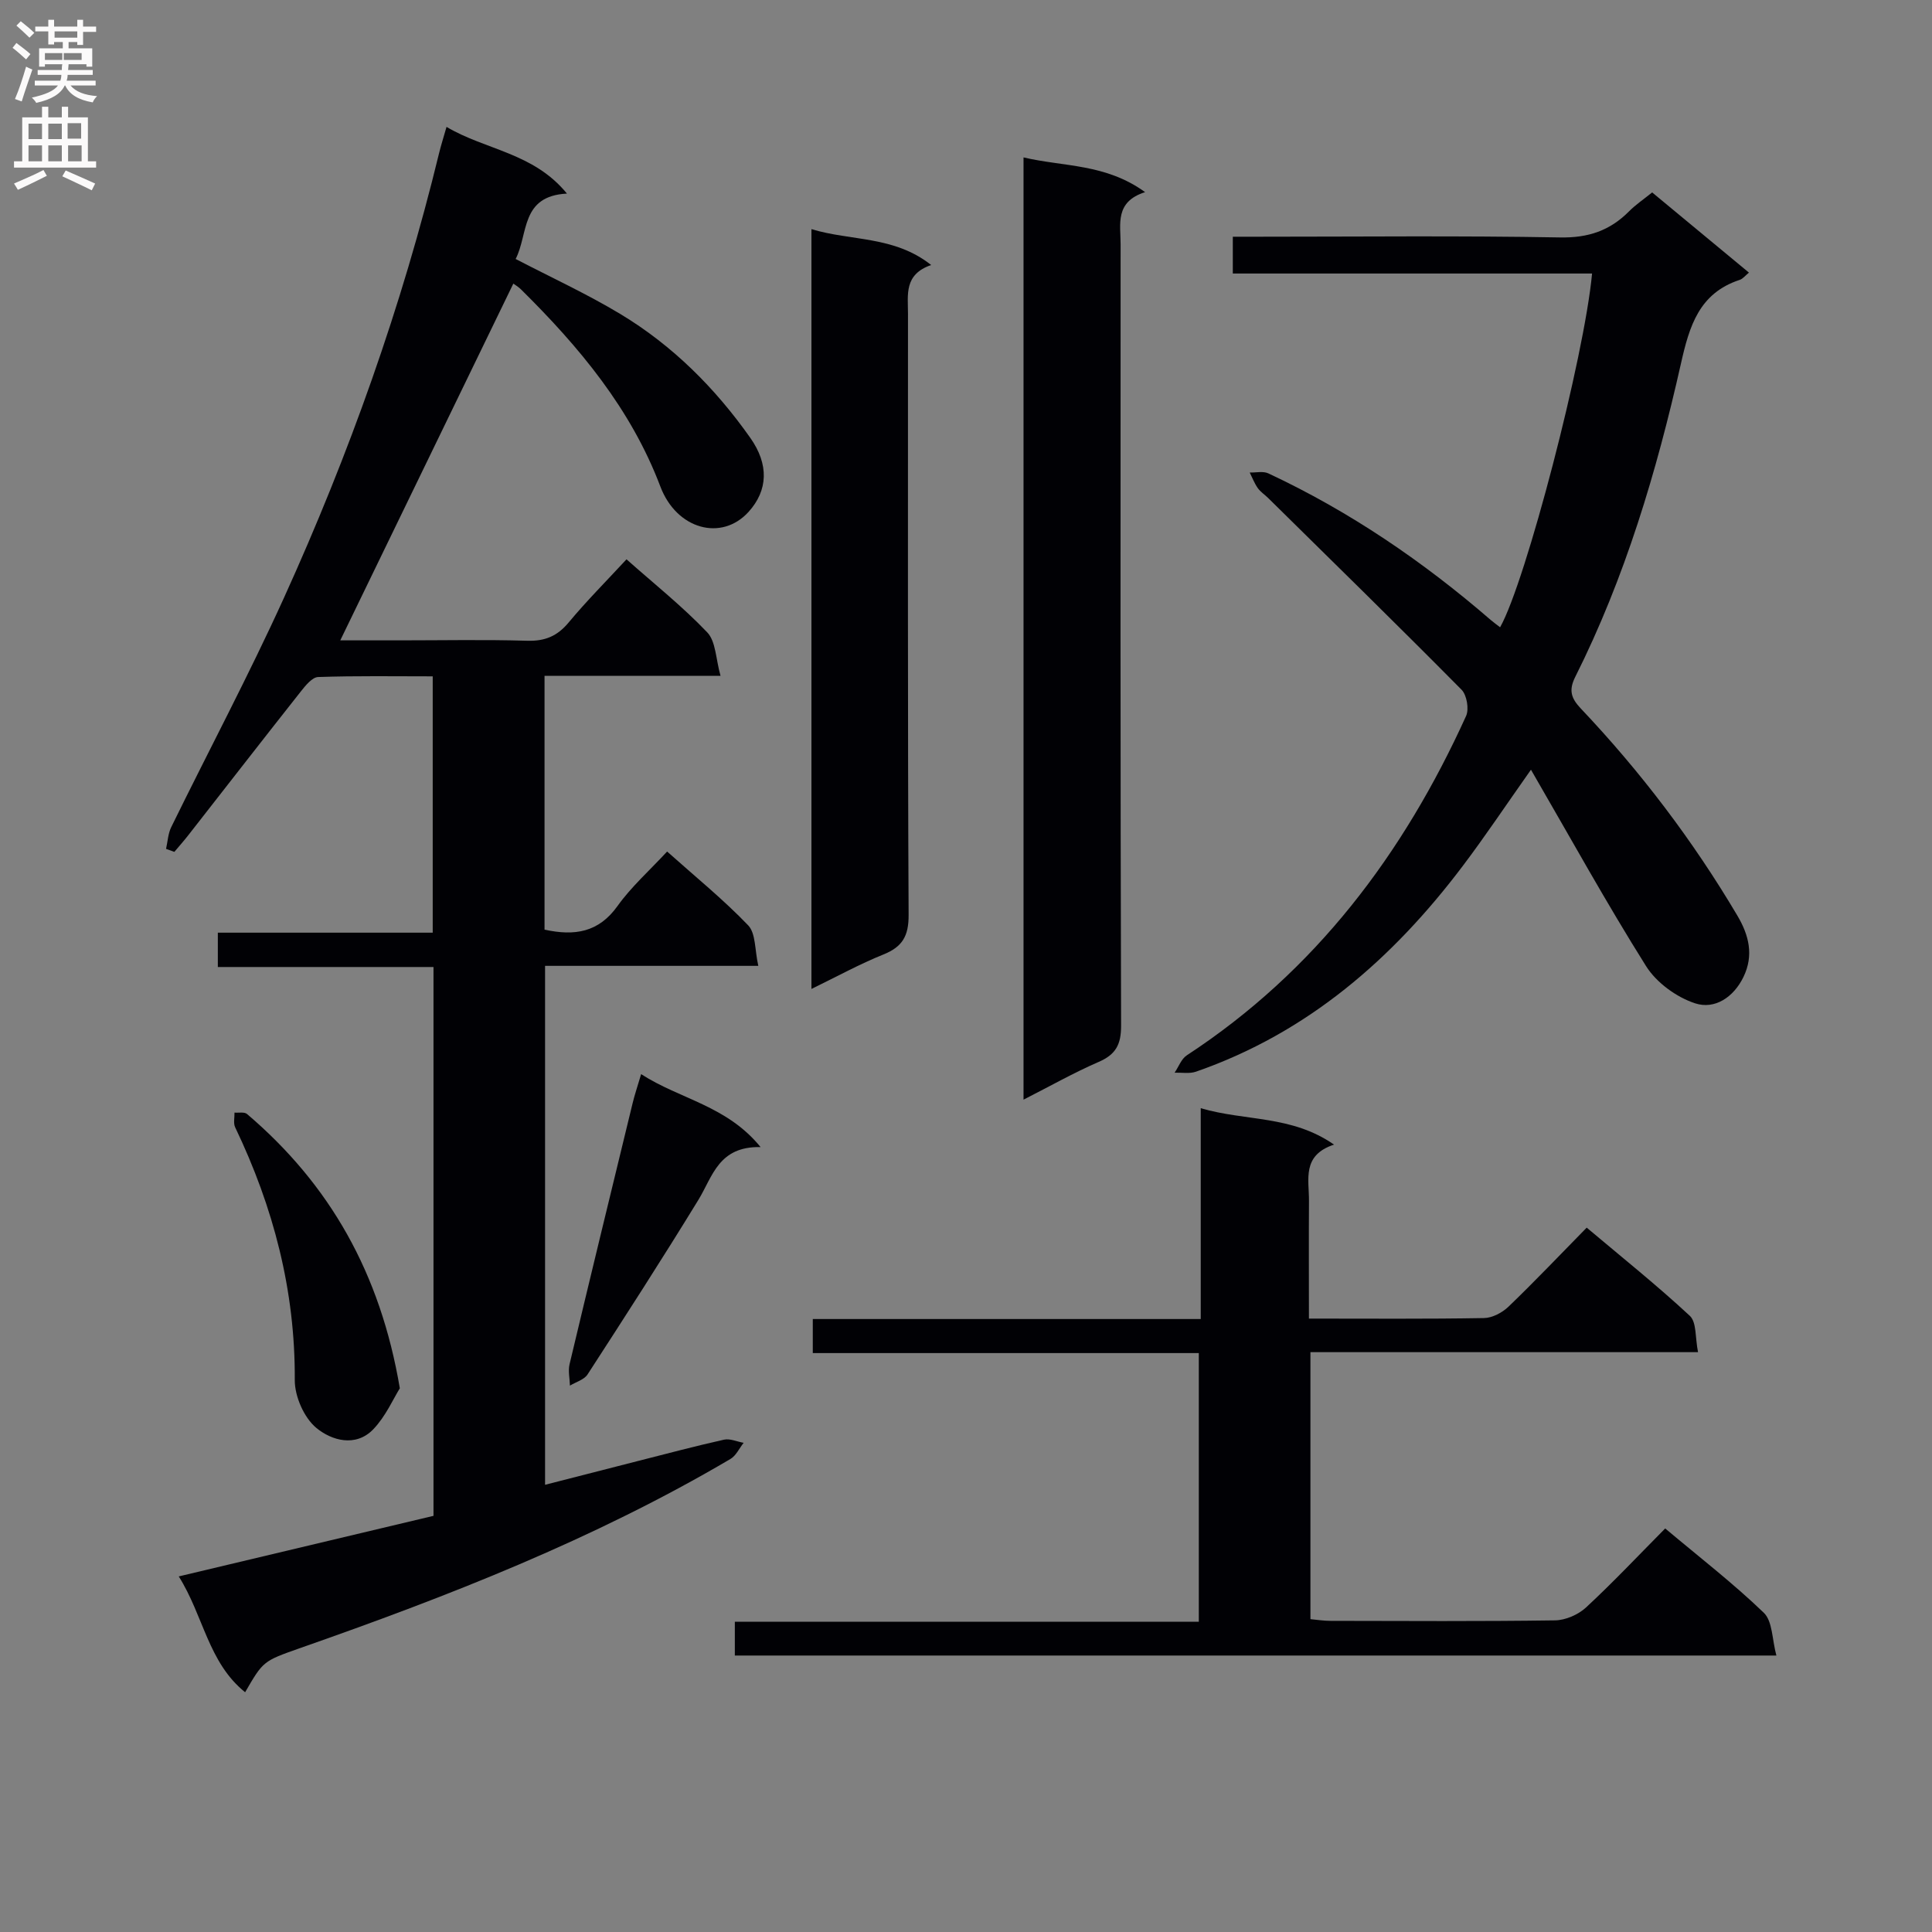 <svg enable-background="new 0 0 400 400" viewBox="0 0 400 400" xmlns="http://www.w3.org/2000/svg"><rect x="0" y="0" width="400" height="400" fill="#808080" stroke="none"/><g fill="#010105"><path d="m50.75 350.36c-7.65-6.15-8.61-15.84-13.74-23.98 17.93-4.26 35.25-8.38 52.74-12.54 0-37.9 0-75.48 0-113.63-14.93 0-29.67 0-44.65 0 0-2.63 0-4.69 0-7.11h44.49c0-17.72 0-35.1 0-53.07-7.85 0-15.79-.13-23.72.14-1.23.04-2.6 1.74-3.55 2.94-7.84 9.92-15.59 19.91-23.38 29.87-.91 1.16-1.89 2.26-2.84 3.39-.57-.21-1.15-.42-1.72-.62.34-1.51.41-3.15 1.07-4.5 7.76-15.84 16.06-31.45 23.35-47.5 13.48-29.69 24.4-60.32 32.11-92.05.39-1.6.89-3.16 1.54-5.43 8.07 4.8 18 5.32 24.93 13.81-9.65.5-7.95 8.34-10.62 13.54 7.4 3.85 14.78 7.24 21.69 11.4 10.82 6.52 19.64 15.34 26.91 25.66 3.86 5.48 3.66 10.84-.38 15.3-5.57 6.15-14.89 3.65-18.26-5.25-6.11-16.13-16.82-28.92-28.85-40.81-.58-.57-1.31-.99-1.59-1.2-11.9 24.54-23.78 49.03-35.83 73.86h12.22c8.83 0 17.67-.18 26.49.08 3.68.11 6.23-.96 8.58-3.79 3.71-4.46 7.82-8.58 11.97-13.07 5.69 5.05 11.58 9.74 16.72 15.13 1.79 1.88 1.76 5.51 2.75 9-12.89 0-24.51 0-36.44 0v52.54c6.25 1.37 11.21.57 15.11-4.89 2.86-4 6.63-7.35 10.27-11.28 5.83 5.21 11.64 9.92 16.78 15.28 1.6 1.67 1.35 5.11 2.1 8.39-15.18 0-29.45 0-44.15 0v107.44c6.48-1.66 12.82-3.29 19.17-4.91 5.95-1.51 11.88-3.09 17.87-4.43 1.25-.28 2.71.41 4.07.65-.9 1.14-1.57 2.67-2.74 3.35-28.2 16.62-58.52 28.45-89.29 39.22-7.45 2.63-7.45 2.64-11.18 9.07z"/><path d="m310.58 129.87c5.31-9.38 17.44-55.94 19.04-73.24-24.73 0-49.41 0-74.38 0 0-2.78 0-4.87 0-7.62h5.29c20.83 0 41.66-.23 62.48.15 5.8.11 10.28-1.4 14.24-5.38 1.38-1.39 3.03-2.5 4.81-3.94 6.73 5.57 13.24 10.96 20.04 16.6-.74.6-1.25 1.28-1.9 1.5-8.42 2.76-10.43 9.56-12.18 17.34-5.03 22.36-11.56 44.29-21.89 64.88-1.38 2.76-.84 4.41 1.14 6.51 12.4 13.09 23.25 27.38 32.44 42.91 2.4 4.05 3.42 8.22 1.26 12.68-2.04 4.22-5.96 6.81-10.04 5.46-3.85-1.27-7.97-4.27-10.12-7.68-8.21-13.06-15.67-26.59-23.84-40.68-5.21 7.38-9.49 13.8-14.13 19.94-14.51 19.22-32.1 34.54-55.23 42.58-1.34.46-2.94.16-4.42.21.83-1.22 1.39-2.86 2.53-3.6 26.6-17.41 44.85-41.68 57.82-70.26.64-1.42.15-4.32-.93-5.42-13.23-13.36-26.66-26.51-40.05-39.7-.71-.7-1.6-1.27-2.16-2.07-.69-.98-1.12-2.14-1.66-3.21 1.3.04 2.78-.33 3.86.18 16.85 7.88 32.06 18.25 46.1 30.4.58.5 1.23.95 1.88 1.46z"/><path d="m271 273c12.62 0 24.44.1 36.26-.11 1.72-.03 3.78-1.13 5.07-2.37 5.4-5.19 10.56-10.63 16.18-16.35 7.34 6.18 14.58 11.97 21.35 18.26 1.43 1.33 1.09 4.54 1.7 7.52-27.13 0-53.53 0-80.25 0v55.28c1.31.12 2.72.35 4.14.35 15.5.03 30.99.12 46.49-.1 2.19-.03 4.82-1.18 6.44-2.68 5.59-5.18 10.82-10.74 16.38-16.35 7.13 5.99 14.11 11.38 20.42 17.46 1.82 1.75 1.7 5.52 2.6 8.85-72.52 0-143.93 0-215.64 0 0-2.21 0-4.28 0-6.99h96.06c0-18.84 0-37.04 0-55.63-26.7 0-53.14 0-79.92 0 0-2.43 0-4.48 0-7.05h80.32c0-14.58 0-28.66 0-43.65 9.31 2.73 18.78 1.41 27.6 7.54-6.72 2.21-5.16 7.23-5.19 11.65-.05 7.92-.01 15.88-.01 24.37z"/><path d="m211.91 227.67c0-65.37 0-129.85 0-195.08 8.35 1.97 16.98 1.25 25.17 7.19-6.3 2-5.07 6.62-5.07 10.76-.02 53.94-.06 107.88.1 161.82.01 3.93-1.12 5.98-4.67 7.51-5.1 2.21-9.96 4.97-15.53 7.8z"/><path d="m168 47.44c8.29 2.51 17.1 1.34 24.79 7.43-5.66 1.94-4.8 6.16-4.8 10.09.01 41.49-.08 82.99.13 124.48.02 4.38-1.3 6.6-5.23 8.18-4.9 1.97-9.56 4.54-14.89 7.13 0-52.46 0-104.32 0-157.31z"/><path d="m82.78 287.43c-1.35 2.16-2.92 5.8-5.49 8.48-3.65 3.8-8.67 2.32-11.8-.28-2.55-2.11-4.48-6.53-4.46-9.91.11-18.51-4.41-35.77-12.34-52.32-.41-.84-.11-2.03-.14-3.05.88.08 2.04-.18 2.59.29 17.11 14.57 27.61 32.92 31.64 56.79z"/><path d="m132.74 222.39c8.13 5.24 17.7 6.48 24.73 15.1-8.72-.18-9.92 6.09-12.87 10.92-7.45 12.17-15.19 24.17-22.95 36.15-.71 1.1-2.41 1.56-3.65 2.32-.04-1.48-.41-3.04-.08-4.43 4.29-18.02 8.67-36.02 13.05-54.02.42-1.75 1-3.45 1.77-6.04z"/></g><path d="m2.6 9.9.8-1c.9.7 1.9 1.4 2.9 2.3l-.9 1.1c-1.1-1-2-1.8-2.8-2.4zm.5 10.6c.9-2.1 1.6-4.3 2.3-6.7.4.2.8.4 1.3.6-.7 2.1-1.5 4.3-2.2 6.6zm.3-15.2.9-.9c1 .8 2 1.6 2.8 2.4l-1 1c-.9-.9-1.8-1.7-2.7-2.5zm12.6-1.2h1.2v1.4h2.7v1.1h-2.7v2.7h-1.2v-.6h-1.8v1.3h4.9v3.8h-1.2v-.5h-3.7c0 .4-.1.9-.1 1.2h5.1v1h-5.2c0 .5-.1.9-.2 1.2h6v1h-5.2c1.1 1.3 2.9 2 5.5 2.2-.4.4-.7.8-.9 1.3-2.9-.5-4.8-1.6-5.7-3.5h-.1c-.8 1.7-2.7 2.9-5.9 3.6-.2-.4-.6-.8-.9-1.1 2.8-.6 4.6-1.4 5.4-2.5h-4.8v-1h5.3c.1-.3.2-.7.2-1.2h-4.9v-1h5c0-.4 0-.8.1-1.2h-3.6v.5h-1.2v-3.8h4.9v-1.3h-1.8v.5h-1.2v-2.7h-2.7v-1h2.7v-1.4h1.2v1.4h4.8zm-6.7 8.3h3.6c0-.4 0-.9 0-1.4h-3.6zm1.9-4.6h4.8v-1.3h-4.7v1.3zm6.7 3.2h-4.7v1.4h3.7v-1.4z" fill="#fbfafa"/><path d="m8.7 22.1h1.3v2.2h2.8v-2.2h1.3v2.2h4.1v9.1h1.7v1.3h-17v-1.3h1.7v-9.1h4.1zm.3 13.1.7 1.2c-1.8.9-3.8 1.9-6 2.9-.2-.4-.5-.8-.8-1.3 2.3-1 4.4-1.9 6.1-2.8zm-3.1-6.4h2.8v-3.2h-2.8zm0 4.6h2.8v-3.3h-2.8zm4.1-4.6h2.8v-3.2h-2.8zm0 4.6h2.8v-3.3h-2.8zm3.6 1.9c2.1.9 4.1 1.8 6.1 2.7l-.7 1.4c-2.2-1.1-4.2-2-6.1-2.9zm3.2-9.8h-2.8v3.2h2.8v-3.1zm-2.7 7.9h2.8v-3.3h-2.8z" fill="#fbfafa"/></svg>